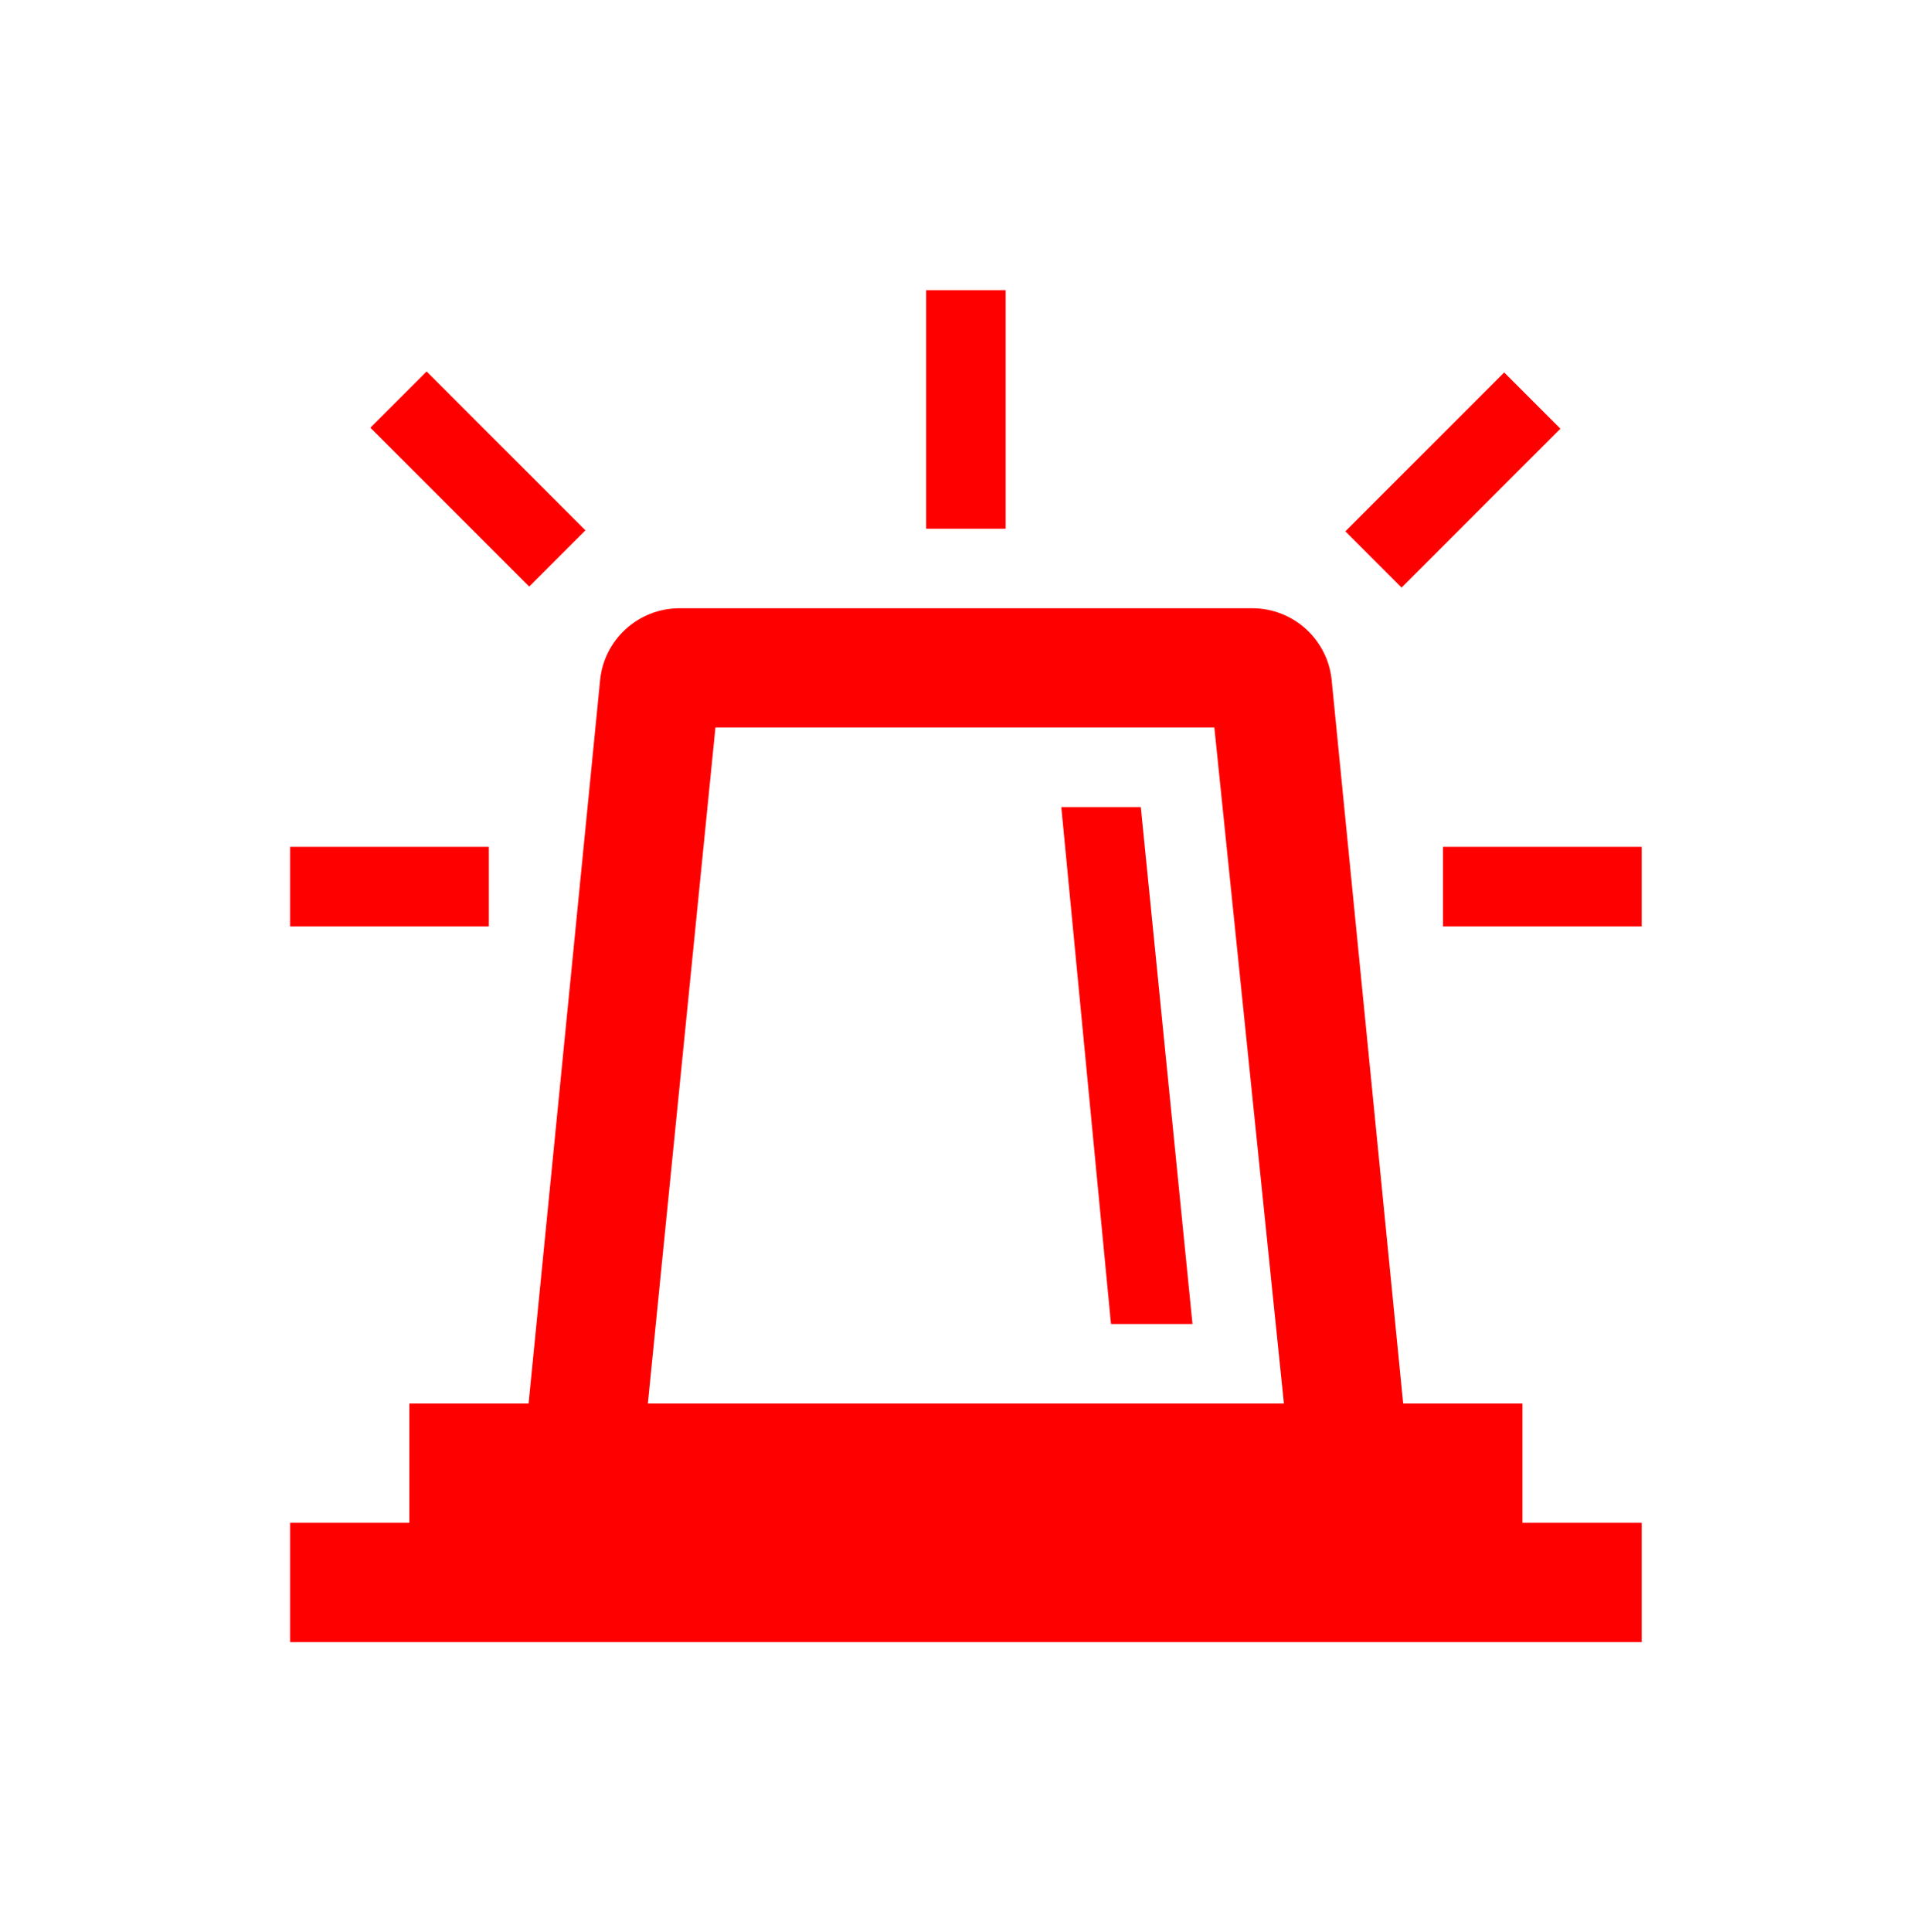 <svg width="163" height="164" xmlns="http://www.w3.org/2000/svg" xmlns:xlink="http://www.w3.org/1999/xlink" xml:space="preserve" overflow="hidden"><g transform="translate(-621 -168)"><g><g><g><g><path d="M699.625 192.625 706.375 192.625 706.375 212.875 699.625 212.875Z" fill="#FF0000" fill-rule="nonzero" fill-opacity="1"/><path d="M753.472 204.386 739.988 217.87 735.215 213.097 748.699 199.613Z" fill="#FF0000" fill-rule="nonzero" fill-opacity="1"/><path d="M670.7 213.012 665.927 217.785 652.443 204.301 657.216 199.528Z" fill="#FF0000" fill-rule="nonzero" fill-opacity="1"/><path d="M743.5 239.875 760.375 239.875 760.375 246.625 743.5 246.625Z" fill="#FF0000" fill-rule="nonzero" fill-opacity="1"/><path d="M645.625 239.875 662.5 239.875 662.5 246.625 645.625 246.625Z" fill="#FF0000" fill-rule="nonzero" fill-opacity="1"/><path d="M676 287.125 681.737 229.75 724.094 229.75 730 287.125 676 287.125ZM750.25 287.125 740.125 287.125 734.05 225.7C733.713 222.325 730.844 219.625 727.3 219.625L678.7 219.625C675.156 219.625 672.287 222.325 671.95 225.7L665.875 287.125 655.75 287.125 655.75 297.25 645.625 297.25 645.625 307.375 760.375 307.375 760.375 297.25 750.25 297.25 750.25 287.125Z" fill="#FF0000" fill-rule="nonzero" fill-opacity="1"/><path d="M711.1 236.5 715.319 280.375 722.237 280.375 717.85 236.5Z" fill="#FF0000" fill-rule="nonzero" fill-opacity="1"/></g></g></g></g></g></svg>